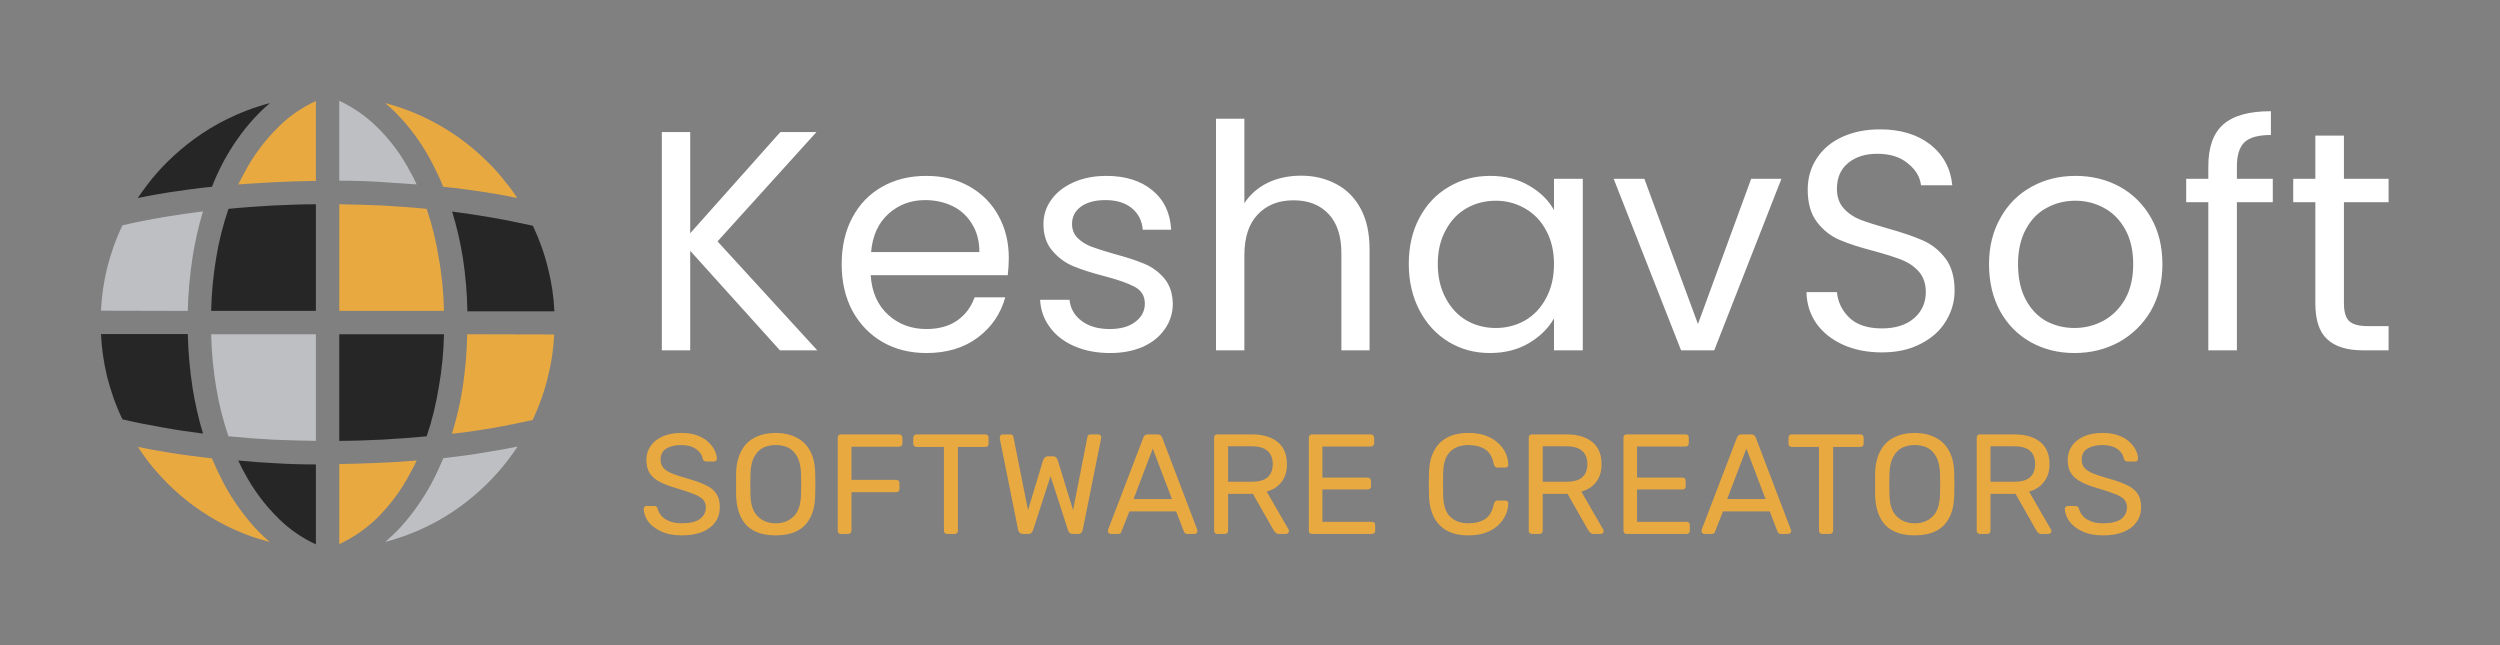 <svg xmlns="http://www.w3.org/2000/svg" version="1.1" xmlns:xlink="http://www.w3.org/1999/xlink" xmlns:svgjs="http://svgjs.dev/svgjs" viewBox="0 0 11.982 3.092"><rect x="0" y="0" width="11.982" height="3.092" fill="#808080" stroke="none"/><g transform="matrix(1,0,0,1,3.056,0.533)"><g><path d=" M 0.682 1.146 L 0.252 0.669 L 0.252 1.146 L 0.116 1.146 L 0.116 0.1 L 0.252 0.1 L 0.252 0.585 L 0.684 0.1 L 0.857 0.1 L 0.383 0.624 L 0.861 1.146 L 0.682 1.146 Z M 1.774 0.786 L 1.117 0.786 Q 1.125 0.907 1.201 0.976 Q 1.276 1.044 1.384 1.044 Q 1.473 1.044 1.532 1.003 Q 1.591 0.961 1.615 0.892 L 1.762 0.892 Q 1.729 1.011 1.63 1.085 Q 1.531 1.159 1.384 1.159 Q 1.267 1.159 1.175 1.107 Q 1.083 1.054 1.03 0.958 Q 0.978 0.861 0.978 0.733 Q 0.978 0.606 1.029 0.51 Q 1.08 0.414 1.172 0.362 Q 1.264 0.31 1.384 0.31 Q 1.501 0.31 1.591 0.361 Q 1.681 0.412 1.73 0.502 Q 1.779 0.591 1.779 0.703 Q 1.779 0.742 1.774 0.786 Z M 1.603 0.541 Q 1.569 0.484 1.51 0.455 Q 1.45 0.426 1.378 0.426 Q 1.275 0.426 1.202 0.492 Q 1.129 0.558 1.119 0.675 L 1.638 0.675 Q 1.638 0.597 1.603 0.541 Z M 2.095 1.127 Q 2.02 1.095 1.977 1.037 Q 1.933 0.979 1.929 0.904 L 2.07 0.904 Q 2.076 0.966 2.128 1.005 Q 2.179 1.044 2.263 1.044 Q 2.341 1.044 2.386 1.009 Q 2.431 0.975 2.431 0.922 Q 2.431 0.868 2.383 0.842 Q 2.335 0.816 2.235 0.79 Q 2.143 0.766 2.086 0.742 Q 2.028 0.717 1.987 0.668 Q 1.945 0.619 1.945 0.54 Q 1.945 0.477 1.983 0.424 Q 2.02 0.372 2.089 0.341 Q 2.158 0.31 2.247 0.31 Q 2.383 0.31 2.467 0.379 Q 2.551 0.448 2.557 0.568 L 2.421 0.568 Q 2.416 0.504 2.369 0.465 Q 2.322 0.426 2.242 0.426 Q 2.169 0.426 2.125 0.457 Q 2.082 0.489 2.082 0.54 Q 2.082 0.58 2.108 0.607 Q 2.134 0.633 2.174 0.649 Q 2.214 0.664 2.284 0.684 Q 2.373 0.708 2.428 0.731 Q 2.484 0.754 2.524 0.801 Q 2.563 0.847 2.565 0.922 Q 2.565 0.99 2.527 1.044 Q 2.49 1.098 2.422 1.129 Q 2.353 1.159 2.265 1.159 Q 2.17 1.159 2.095 1.127 Z M 3.348 0.349 Q 3.423 0.388 3.466 0.468 Q 3.508 0.547 3.508 0.661 L 3.508 1.146 L 3.373 1.146 L 3.373 0.681 Q 3.373 0.558 3.312 0.493 Q 3.25 0.427 3.144 0.427 Q 3.036 0.427 2.972 0.495 Q 2.908 0.562 2.908 0.691 L 2.908 1.146 L 2.772 1.146 L 2.772 0.036 L 2.908 0.036 L 2.908 0.441 Q 2.949 0.378 3.02 0.343 Q 3.091 0.309 3.18 0.309 Q 3.273 0.309 3.348 0.349 Z M 3.747 0.511 Q 3.798 0.415 3.887 0.363 Q 3.976 0.31 4.086 0.31 Q 4.194 0.31 4.273 0.357 Q 4.353 0.403 4.392 0.474 L 4.392 0.324 L 4.53 0.324 L 4.53 1.146 L 4.392 1.146 L 4.392 0.993 Q 4.351 1.065 4.271 1.112 Q 4.191 1.159 4.084 1.159 Q 3.975 1.159 3.886 1.105 Q 3.798 1.051 3.747 0.954 Q 3.696 0.856 3.696 0.732 Q 3.696 0.606 3.747 0.511 Z M 4.354 0.571 Q 4.317 0.502 4.253 0.466 Q 4.189 0.429 4.113 0.429 Q 4.036 0.429 3.973 0.465 Q 3.91 0.501 3.873 0.57 Q 3.835 0.639 3.835 0.732 Q 3.835 0.826 3.873 0.896 Q 3.91 0.966 3.973 1.003 Q 4.036 1.039 4.113 1.039 Q 4.189 1.039 4.253 1.003 Q 4.317 0.966 4.354 0.896 Q 4.392 0.826 4.392 0.733 Q 4.392 0.64 4.354 0.571 Z M 5.082 1.02 L 5.337 0.324 L 5.482 0.324 L 5.16 1.146 L 5.001 1.146 L 4.678 0.324 L 4.825 0.324 L 5.082 1.02 Z M 5.779 1.12 Q 5.697 1.083 5.65 1.018 Q 5.604 0.952 5.602 0.867 L 5.748 0.867 Q 5.755 0.94 5.809 0.991 Q 5.862 1.041 5.964 1.041 Q 6.061 1.041 6.118 0.992 Q 6.174 0.943 6.174 0.867 Q 6.174 0.807 6.141 0.769 Q 6.108 0.732 6.058 0.712 Q 6.009 0.693 5.925 0.67 Q 5.821 0.643 5.759 0.616 Q 5.697 0.589 5.653 0.532 Q 5.608 0.474 5.608 0.376 Q 5.608 0.291 5.652 0.225 Q 5.695 0.159 5.774 0.123 Q 5.853 0.087 5.955 0.087 Q 6.102 0.087 6.196 0.16 Q 6.289 0.234 6.301 0.355 L 6.151 0.355 Q 6.144 0.295 6.088 0.25 Q 6.033 0.204 5.941 0.204 Q 5.856 0.204 5.802 0.248 Q 5.748 0.292 5.748 0.372 Q 5.748 0.429 5.78 0.465 Q 5.812 0.501 5.86 0.52 Q 5.907 0.538 5.992 0.562 Q 6.096 0.591 6.159 0.619 Q 6.222 0.646 6.267 0.704 Q 6.312 0.762 6.312 0.861 Q 6.312 0.937 6.271 1.005 Q 6.231 1.073 6.151 1.114 Q 6.072 1.156 5.964 1.156 Q 5.86 1.156 5.779 1.12 Z M 6.677 1.107 Q 6.583 1.054 6.53 0.958 Q 6.477 0.861 6.477 0.733 Q 6.477 0.607 6.532 0.511 Q 6.586 0.414 6.681 0.362 Q 6.775 0.31 6.892 0.31 Q 7.009 0.31 7.104 0.362 Q 7.198 0.414 7.253 0.51 Q 7.308 0.606 7.308 0.733 Q 7.308 0.861 7.252 0.958 Q 7.195 1.054 7.099 1.107 Q 7.003 1.159 6.886 1.159 Q 6.771 1.159 6.677 1.107 Z M 7.024 1.005 Q 7.089 0.97 7.129 0.901 Q 7.168 0.832 7.168 0.733 Q 7.168 0.634 7.129 0.565 Q 7.09 0.496 7.027 0.463 Q 6.964 0.429 6.891 0.429 Q 6.816 0.429 6.754 0.463 Q 6.691 0.496 6.654 0.565 Q 6.616 0.634 6.616 0.733 Q 6.616 0.834 6.653 0.903 Q 6.69 0.972 6.751 1.006 Q 6.813 1.039 6.886 1.039 Q 6.96 1.039 7.024 1.005 Z M 7.837 0.436 L 7.665 0.436 L 7.665 1.146 L 7.528 1.146 L 7.528 0.436 L 7.422 0.436 L 7.422 0.324 L 7.528 0.324 L 7.528 0.265 Q 7.528 0.127 7.599 0.064 Q 7.671 -2.220446049250313e-16 7.828 -2.220446049250313e-16 L 7.828 0.114 Q 7.738 0.114 7.701 0.149 Q 7.665 0.184 7.665 0.265 L 7.665 0.324 L 7.837 0.324 L 7.837 0.436 Z M 8.178 0.436 L 8.178 0.921 Q 8.178 0.981 8.203 1.006 Q 8.229 1.03 8.292 1.03 L 8.392 1.03 L 8.392 1.146 L 8.269 1.146 Q 8.155 1.146 8.098 1.093 Q 8.041 1.041 8.041 0.921 L 8.041 0.436 L 7.935 0.436 L 7.935 0.324 L 8.041 0.324 L 8.041 0.117 L 8.178 0.117 L 8.178 0.324 L 8.392 0.324 L 8.392 0.436 L 8.178 0.436 Z" fill="#ffffff" fill-rule="nonzero"></path></g><g><path d=" M 0.213 2.033 Q 0.153 2.033 0.113 2.014 Q 0.073 1.996 0.051 1.967 Q 0.03 1.938 0.029 1.906 Q 0.029 1.901 0.033 1.896 Q 0.037 1.892 0.044 1.892 L 0.078 1.892 Q 0.087 1.892 0.091 1.896 Q 0.095 1.9 0.096 1.905 Q 0.1 1.922 0.113 1.938 Q 0.126 1.954 0.15 1.964 Q 0.175 1.975 0.213 1.975 Q 0.271 1.975 0.299 1.954 Q 0.327 1.933 0.327 1.898 Q 0.327 1.875 0.312 1.86 Q 0.297 1.845 0.267 1.834 Q 0.237 1.822 0.19 1.808 Q 0.14 1.794 0.107 1.777 Q 0.074 1.76 0.058 1.735 Q 0.042 1.71 0.042 1.671 Q 0.042 1.634 0.062 1.605 Q 0.082 1.576 0.119 1.559 Q 0.157 1.542 0.209 1.542 Q 0.252 1.542 0.283 1.553 Q 0.315 1.564 0.336 1.583 Q 0.357 1.602 0.368 1.623 Q 0.379 1.645 0.38 1.665 Q 0.38 1.67 0.376 1.675 Q 0.373 1.679 0.365 1.679 L 0.329 1.679 Q 0.325 1.679 0.319 1.676 Q 0.314 1.673 0.312 1.666 Q 0.307 1.638 0.28 1.619 Q 0.253 1.6 0.209 1.6 Q 0.165 1.6 0.137 1.617 Q 0.11 1.634 0.11 1.67 Q 0.11 1.693 0.123 1.709 Q 0.136 1.724 0.164 1.736 Q 0.192 1.747 0.237 1.76 Q 0.291 1.775 0.326 1.792 Q 0.361 1.808 0.377 1.833 Q 0.394 1.858 0.394 1.897 Q 0.394 1.94 0.372 1.97 Q 0.349 2.001 0.309 2.017 Q 0.268 2.033 0.213 2.033 Z M 0.662 2.033 Q 0.603 2.033 0.562 2.013 Q 0.52 1.993 0.498 1.951 Q 0.475 1.909 0.472 1.845 Q 0.472 1.815 0.472 1.788 Q 0.472 1.76 0.472 1.73 Q 0.475 1.667 0.499 1.625 Q 0.522 1.583 0.564 1.563 Q 0.606 1.542 0.662 1.542 Q 0.717 1.542 0.759 1.563 Q 0.801 1.583 0.825 1.625 Q 0.849 1.667 0.851 1.73 Q 0.852 1.76 0.852 1.788 Q 0.852 1.815 0.851 1.845 Q 0.849 1.909 0.826 1.951 Q 0.803 1.993 0.762 2.013 Q 0.72 2.033 0.662 2.033 Z M 0.662 1.975 Q 0.714 1.975 0.747 1.943 Q 0.78 1.912 0.783 1.842 Q 0.784 1.811 0.784 1.787 Q 0.784 1.763 0.783 1.733 Q 0.781 1.686 0.765 1.656 Q 0.749 1.627 0.723 1.613 Q 0.696 1.6 0.662 1.6 Q 0.628 1.6 0.601 1.613 Q 0.575 1.627 0.559 1.656 Q 0.543 1.686 0.541 1.733 Q 0.54 1.763 0.54 1.787 Q 0.54 1.811 0.541 1.842 Q 0.543 1.912 0.577 1.943 Q 0.61 1.975 0.662 1.975 Z M 0.974 2.026 Q 0.967 2.026 0.963 2.022 Q 0.959 2.017 0.959 2.01 L 0.959 1.565 Q 0.959 1.558 0.963 1.553 Q 0.967 1.549 0.974 1.549 L 1.252 1.549 Q 1.26 1.549 1.264 1.553 Q 1.269 1.558 1.269 1.565 L 1.269 1.592 Q 1.269 1.6 1.264 1.604 Q 1.26 1.608 1.252 1.608 L 1.025 1.608 L 1.025 1.767 L 1.239 1.767 Q 1.246 1.767 1.251 1.771 Q 1.255 1.776 1.255 1.783 L 1.255 1.811 Q 1.255 1.817 1.251 1.822 Q 1.246 1.826 1.239 1.826 L 1.025 1.826 L 1.025 2.01 Q 1.025 2.017 1.02 2.022 Q 1.016 2.026 1.008 2.026 L 0.974 2.026 Z M 1.484 2.026 Q 1.477 2.026 1.472 2.022 Q 1.468 2.017 1.468 2.01 L 1.468 1.609 L 1.337 1.609 Q 1.33 1.609 1.326 1.605 Q 1.321 1.601 1.321 1.594 L 1.321 1.565 Q 1.321 1.558 1.326 1.553 Q 1.33 1.549 1.337 1.549 L 1.666 1.549 Q 1.673 1.549 1.678 1.553 Q 1.682 1.558 1.682 1.565 L 1.682 1.594 Q 1.682 1.601 1.678 1.605 Q 1.673 1.609 1.666 1.609 L 1.535 1.609 L 1.535 2.01 Q 1.535 2.017 1.531 2.022 Q 1.527 2.026 1.519 2.026 L 1.484 2.026 Z M 1.846 2.026 Q 1.837 2.026 1.832 2.021 Q 1.826 2.016 1.824 2.008 L 1.736 1.57 Q 1.736 1.567 1.736 1.565 Q 1.736 1.563 1.736 1.562 Q 1.736 1.557 1.74 1.553 Q 1.744 1.549 1.749 1.549 L 1.785 1.549 Q 1.799 1.549 1.801 1.56 L 1.871 1.912 L 1.944 1.671 Q 1.946 1.665 1.952 1.66 Q 1.957 1.654 1.966 1.654 L 1.991 1.654 Q 2.002 1.654 2.006 1.66 Q 2.011 1.665 2.013 1.671 L 2.087 1.912 L 2.156 1.56 Q 2.158 1.549 2.173 1.549 L 2.208 1.549 Q 2.214 1.549 2.218 1.553 Q 2.222 1.557 2.222 1.562 Q 2.222 1.563 2.222 1.565 Q 2.221 1.567 2.221 1.57 L 2.133 2.008 Q 2.131 2.016 2.126 2.021 Q 2.121 2.026 2.112 2.026 L 2.086 2.026 Q 2.076 2.026 2.071 2.021 Q 2.065 2.016 2.063 2.009 L 1.979 1.749 L 1.895 2.009 Q 1.892 2.016 1.887 2.021 Q 1.882 2.026 1.872 2.026 L 1.846 2.026 Z M 2.268 2.026 Q 2.262 2.026 2.258 2.022 Q 2.254 2.018 2.254 2.012 Q 2.254 2.009 2.255 2.005 L 2.424 1.564 Q 2.426 1.557 2.431 1.553 Q 2.436 1.549 2.446 1.549 L 2.492 1.549 Q 2.501 1.549 2.506 1.553 Q 2.511 1.557 2.514 1.564 L 2.682 2.005 Q 2.683 2.009 2.683 2.012 Q 2.683 2.018 2.679 2.022 Q 2.675 2.026 2.67 2.026 L 2.635 2.026 Q 2.627 2.026 2.623 2.022 Q 2.619 2.018 2.618 2.014 L 2.581 1.918 L 2.357 1.918 L 2.319 2.014 Q 2.319 2.018 2.315 2.022 Q 2.311 2.026 2.302 2.026 L 2.268 2.026 Z M 2.377 1.859 L 2.561 1.859 L 2.469 1.617 L 2.377 1.859 Z M 2.779 2.026 Q 2.771 2.026 2.767 2.022 Q 2.763 2.017 2.763 2.01 L 2.763 1.565 Q 2.763 1.558 2.767 1.553 Q 2.771 1.549 2.779 1.549 L 2.945 1.549 Q 3.022 1.549 3.067 1.585 Q 3.112 1.621 3.112 1.692 Q 3.112 1.744 3.086 1.777 Q 3.06 1.811 3.015 1.823 L 3.12 2.005 Q 3.122 2.009 3.122 2.012 Q 3.122 2.018 3.117 2.022 Q 3.113 2.026 3.108 2.026 L 3.075 2.026 Q 3.063 2.026 3.058 2.02 Q 3.052 2.014 3.048 2.008 L 2.949 1.834 L 2.83 1.834 L 2.83 2.01 Q 2.83 2.017 2.826 2.022 Q 2.821 2.026 2.814 2.026 L 2.779 2.026 Z M 2.83 1.776 L 2.943 1.776 Q 2.994 1.776 3.019 1.755 Q 3.044 1.733 3.044 1.691 Q 3.044 1.65 3.019 1.628 Q 2.994 1.606 2.943 1.606 L 2.83 1.606 L 2.83 1.776 Z M 3.232 2.026 Q 3.225 2.026 3.221 2.022 Q 3.217 2.017 3.217 2.01 L 3.217 1.565 Q 3.217 1.558 3.221 1.553 Q 3.225 1.549 3.232 1.549 L 3.514 1.549 Q 3.521 1.549 3.525 1.553 Q 3.53 1.558 3.53 1.565 L 3.53 1.591 Q 3.53 1.598 3.525 1.603 Q 3.521 1.607 3.514 1.607 L 3.282 1.607 L 3.282 1.756 L 3.499 1.756 Q 3.506 1.756 3.51 1.76 Q 3.515 1.765 3.515 1.772 L 3.515 1.798 Q 3.515 1.804 3.51 1.809 Q 3.506 1.813 3.499 1.813 L 3.282 1.813 L 3.282 1.968 L 3.519 1.968 Q 3.527 1.968 3.531 1.972 Q 3.535 1.976 3.535 1.984 L 3.535 2.01 Q 3.535 2.017 3.531 2.022 Q 3.527 2.026 3.519 2.026 L 3.232 2.026 Z M 3.982 2.033 Q 3.92 2.033 3.878 2.01 Q 3.837 1.986 3.816 1.945 Q 3.795 1.903 3.793 1.848 Q 3.792 1.82 3.792 1.788 Q 3.792 1.756 3.793 1.727 Q 3.795 1.671 3.816 1.63 Q 3.837 1.588 3.878 1.565 Q 3.92 1.542 3.982 1.542 Q 4.029 1.542 4.065 1.555 Q 4.1 1.568 4.124 1.59 Q 4.147 1.611 4.16 1.638 Q 4.172 1.665 4.173 1.694 Q 4.174 1.7 4.169 1.704 Q 4.165 1.708 4.159 1.708 L 4.121 1.708 Q 4.115 1.708 4.111 1.705 Q 4.106 1.701 4.104 1.693 Q 4.093 1.639 4.061 1.62 Q 4.029 1.6 3.982 1.6 Q 3.927 1.6 3.895 1.631 Q 3.863 1.662 3.861 1.73 Q 3.859 1.786 3.861 1.845 Q 3.863 1.913 3.895 1.944 Q 3.927 1.975 3.982 1.975 Q 4.029 1.975 4.061 1.955 Q 4.093 1.935 4.104 1.882 Q 4.106 1.873 4.111 1.87 Q 4.115 1.866 4.121 1.866 L 4.159 1.866 Q 4.165 1.866 4.169 1.87 Q 4.174 1.874 4.173 1.88 Q 4.172 1.909 4.16 1.936 Q 4.147 1.963 4.124 1.985 Q 4.1 2.007 4.065 2.02 Q 4.029 2.033 3.982 2.033 Z M 4.287 2.026 Q 4.28 2.026 4.275 2.022 Q 4.271 2.017 4.271 2.01 L 4.271 1.565 Q 4.271 1.558 4.275 1.553 Q 4.28 1.549 4.287 1.549 L 4.453 1.549 Q 4.53 1.549 4.575 1.585 Q 4.62 1.621 4.62 1.692 Q 4.62 1.744 4.594 1.777 Q 4.568 1.811 4.523 1.823 L 4.628 2.005 Q 4.63 2.009 4.63 2.012 Q 4.63 2.018 4.626 2.022 Q 4.621 2.026 4.616 2.026 L 4.583 2.026 Q 4.571 2.026 4.566 2.02 Q 4.56 2.014 4.556 2.008 L 4.457 1.834 L 4.338 1.834 L 4.338 2.01 Q 4.338 2.017 4.334 2.022 Q 4.329 2.026 4.322 2.026 L 4.287 2.026 Z M 4.338 1.776 L 4.451 1.776 Q 4.502 1.776 4.527 1.755 Q 4.552 1.733 4.552 1.691 Q 4.552 1.65 4.527 1.628 Q 4.502 1.606 4.451 1.606 L 4.338 1.606 L 4.338 1.776 Z M 4.74 2.026 Q 4.733 2.026 4.729 2.022 Q 4.725 2.017 4.725 2.01 L 4.725 1.565 Q 4.725 1.558 4.729 1.553 Q 4.733 1.549 4.74 1.549 L 5.022 1.549 Q 5.03 1.549 5.034 1.553 Q 5.038 1.558 5.038 1.565 L 5.038 1.591 Q 5.038 1.598 5.034 1.603 Q 5.03 1.607 5.022 1.607 L 4.79 1.607 L 4.79 1.756 L 5.007 1.756 Q 5.015 1.756 5.019 1.76 Q 5.023 1.765 5.023 1.772 L 5.023 1.798 Q 5.023 1.804 5.019 1.809 Q 5.015 1.813 5.007 1.813 L 4.79 1.813 L 4.79 1.968 L 5.027 1.968 Q 5.035 1.968 5.039 1.972 Q 5.043 1.976 5.043 1.984 L 5.043 2.01 Q 5.043 2.017 5.039 2.022 Q 5.035 2.026 5.027 2.026 L 4.74 2.026 Z M 5.113 2.026 Q 5.107 2.026 5.103 2.022 Q 5.099 2.018 5.099 2.012 Q 5.099 2.009 5.1 2.005 L 5.269 1.564 Q 5.272 1.557 5.276 1.553 Q 5.281 1.549 5.291 1.549 L 5.337 1.549 Q 5.347 1.549 5.351 1.553 Q 5.356 1.557 5.359 1.564 L 5.527 2.005 Q 5.529 2.009 5.529 2.012 Q 5.529 2.018 5.524 2.022 Q 5.52 2.026 5.515 2.026 L 5.48 2.026 Q 5.472 2.026 5.468 2.022 Q 5.464 2.018 5.463 2.014 L 5.426 1.918 L 5.202 1.918 L 5.164 2.014 Q 5.164 2.018 5.16 2.022 Q 5.156 2.026 5.147 2.026 L 5.113 2.026 Z M 5.222 1.859 L 5.406 1.859 L 5.314 1.617 L 5.222 1.859 Z M 5.678 2.026 Q 5.671 2.026 5.667 2.022 Q 5.662 2.017 5.662 2.01 L 5.662 1.609 L 5.531 1.609 Q 5.524 1.609 5.52 1.605 Q 5.516 1.601 5.516 1.594 L 5.516 1.565 Q 5.516 1.558 5.52 1.553 Q 5.524 1.549 5.531 1.549 L 5.86 1.549 Q 5.867 1.549 5.872 1.553 Q 5.876 1.558 5.876 1.565 L 5.876 1.594 Q 5.876 1.601 5.872 1.605 Q 5.867 1.609 5.86 1.609 L 5.73 1.609 L 5.73 2.01 Q 5.73 2.017 5.725 2.022 Q 5.721 2.026 5.713 2.026 L 5.678 2.026 Z M 6.121 2.033 Q 6.062 2.033 6.021 2.013 Q 5.979 1.993 5.957 1.951 Q 5.934 1.909 5.931 1.845 Q 5.931 1.815 5.931 1.788 Q 5.931 1.76 5.931 1.73 Q 5.934 1.667 5.958 1.625 Q 5.981 1.583 6.023 1.563 Q 6.065 1.542 6.121 1.542 Q 6.176 1.542 6.218 1.563 Q 6.26 1.583 6.284 1.625 Q 6.308 1.667 6.31 1.73 Q 6.311 1.76 6.311 1.788 Q 6.311 1.815 6.31 1.845 Q 6.308 1.909 6.285 1.951 Q 6.262 1.993 6.221 2.013 Q 6.179 2.033 6.121 2.033 Z M 6.121 1.975 Q 6.173 1.975 6.206 1.943 Q 6.239 1.912 6.242 1.842 Q 6.243 1.811 6.243 1.787 Q 6.243 1.763 6.242 1.733 Q 6.24 1.686 6.224 1.656 Q 6.208 1.627 6.182 1.613 Q 6.155 1.6 6.121 1.6 Q 6.087 1.6 6.06 1.613 Q 6.034 1.627 6.018 1.656 Q 6.002 1.686 6 1.733 Q 5.999 1.763 5.999 1.787 Q 5.999 1.811 6 1.842 Q 6.002 1.912 6.036 1.943 Q 6.069 1.975 6.121 1.975 Z M 6.433 2.026 Q 6.426 2.026 6.422 2.022 Q 6.418 2.017 6.418 2.01 L 6.418 1.565 Q 6.418 1.558 6.422 1.553 Q 6.426 1.549 6.433 1.549 L 6.6 1.549 Q 6.677 1.549 6.722 1.585 Q 6.767 1.621 6.767 1.692 Q 6.767 1.744 6.74 1.777 Q 6.714 1.811 6.669 1.823 L 6.774 2.005 Q 6.776 2.009 6.776 2.012 Q 6.776 2.018 6.772 2.022 Q 6.767 2.026 6.762 2.026 L 6.729 2.026 Q 6.718 2.026 6.712 2.02 Q 6.707 2.014 6.703 2.008 L 6.604 1.834 L 6.484 1.834 L 6.484 2.01 Q 6.484 2.017 6.48 2.022 Q 6.476 2.026 6.468 2.026 L 6.433 2.026 Z M 6.484 1.776 L 6.597 1.776 Q 6.648 1.776 6.673 1.755 Q 6.698 1.733 6.698 1.691 Q 6.698 1.65 6.674 1.628 Q 6.649 1.606 6.597 1.606 L 6.484 1.606 L 6.484 1.776 Z M 7.024 2.033 Q 6.965 2.033 6.925 2.014 Q 6.885 1.996 6.863 1.967 Q 6.842 1.938 6.84 1.906 Q 6.84 1.901 6.845 1.896 Q 6.849 1.892 6.855 1.892 L 6.89 1.892 Q 6.898 1.892 6.902 1.896 Q 6.906 1.9 6.908 1.905 Q 6.912 1.922 6.925 1.938 Q 6.938 1.954 6.962 1.964 Q 6.986 1.975 7.024 1.975 Q 7.083 1.975 7.111 1.954 Q 7.138 1.933 7.138 1.898 Q 7.138 1.875 7.124 1.86 Q 7.109 1.845 7.079 1.834 Q 7.049 1.822 7.001 1.808 Q 6.951 1.794 6.919 1.777 Q 6.886 1.76 6.87 1.735 Q 6.854 1.71 6.854 1.671 Q 6.854 1.634 6.874 1.605 Q 6.893 1.576 6.931 1.559 Q 6.968 1.542 7.021 1.542 Q 7.063 1.542 7.095 1.553 Q 7.127 1.564 7.148 1.583 Q 7.169 1.602 7.18 1.623 Q 7.191 1.645 7.191 1.665 Q 7.191 1.67 7.188 1.675 Q 7.185 1.679 7.177 1.679 L 7.141 1.679 Q 7.136 1.679 7.131 1.676 Q 7.126 1.673 7.123 1.666 Q 7.119 1.638 7.092 1.619 Q 7.065 1.6 7.021 1.6 Q 6.977 1.6 6.949 1.617 Q 6.921 1.634 6.921 1.67 Q 6.921 1.693 6.934 1.709 Q 6.947 1.724 6.975 1.736 Q 7.003 1.747 7.048 1.76 Q 7.103 1.775 7.138 1.792 Q 7.172 1.808 7.189 1.833 Q 7.206 1.858 7.206 1.897 Q 7.206 1.94 7.183 1.97 Q 7.161 2.001 7.12 2.017 Q 7.08 2.033 7.024 2.033 Z" fill="#e8a941" fill-rule="nonzero"></path></g><g clip-path="url(&quot;#SvgjsClipPath1009&quot;)"><g clip-path="url(&quot;#SvgjsClipPath1008&quot;)"><path d=" M -2.156 0.957 C -2.154 0.871 -2.146 0.784 -2.133 0.699 C -2.121 0.625 -2.105 0.552 -2.083 0.48 C -2.148 0.488 -2.209 0.497 -2.269 0.507 C -2.339 0.519 -2.406 0.532 -2.469 0.547 C -2.501 0.613 -2.525 0.682 -2.543 0.753 C -2.559 0.82 -2.569 0.888 -2.572 0.956 Z" fill="#bdbfc3" transform="matrix(1,0,0,1,0,0)" fill-rule="evenodd"></path></g><g clip-path="url(&quot;#SvgjsClipPath1008&quot;)"><path d=" M -2.083 1.545 C -2.105 1.473 -2.121 1.4 -2.133 1.327 C -2.146 1.241 -2.154 1.154 -2.156 1.068 L -2.572 1.068 C -2.569 1.136 -2.559 1.204 -2.543 1.271 C -2.525 1.342 -2.501 1.411 -2.469 1.477 C -2.405 1.492 -2.338 1.505 -2.269 1.517 C -2.209 1.528 -2.147 1.537 -2.083 1.545 Z" fill="#262626" transform="matrix(1,0,0,1,0,0)" fill-rule="evenodd"></path></g><g clip-path="url(&quot;#SvgjsClipPath1008&quot;)"><path d=" M -1.762 2.065 C -1.79 2.042 -1.816 2.016 -1.841 1.989 C -1.896 1.926 -1.945 1.857 -1.984 1.783 C -1.995 1.762 -2.006 1.74 -2.016 1.719 C -2.026 1.697 -2.032 1.682 -2.04 1.664 C -2.11 1.656 -2.18 1.647 -2.247 1.636 C -2.298 1.628 -2.347 1.619 -2.395 1.609 C -2.38 1.632 -2.364 1.655 -2.348 1.676 C -2.319 1.714 -2.287 1.749 -2.254 1.783 C -2.172 1.865 -2.077 1.934 -1.973 1.986 C -1.906 2.02 -1.835 2.046 -1.762 2.065 Z" fill="#e8a941" transform="matrix(1,0,0,1,0,0)" fill-rule="evenodd"></path></g><g clip-path="url(&quot;#SvgjsClipPath1008&quot;)"><path d=" M -1.914 1.674 L -1.91 1.683 C -1.902 1.698 -1.895 1.716 -1.886 1.73 C -1.842 1.814 -1.785 1.89 -1.717 1.956 C -1.666 2.006 -1.607 2.046 -1.542 2.076 L -1.542 1.693 C -1.609 1.693 -1.675 1.691 -1.739 1.687 C -1.798 1.684 -1.856 1.68 -1.914 1.674 Z" fill="#262626" transform="matrix(1,0,0,1,0,0)" fill-rule="evenodd"></path></g><g clip-path="url(&quot;#SvgjsClipPath1008&quot;)"><path d=" M -2.044 1.069 C -2.042 1.154 -2.034 1.239 -2.02 1.323 C -2.007 1.403 -1.987 1.482 -1.961 1.558 C -1.892 1.565 -1.822 1.57 -1.75 1.574 C -1.681 1.577 -1.612 1.579 -1.542 1.58 L -1.542 1.069 Z" fill="#bdbfc3" transform="matrix(1,0,0,1,0,0)" fill-rule="evenodd"></path></g><g clip-path="url(&quot;#SvgjsClipPath1008&quot;)"><path d=" M -1.961 0.468 C -1.987 0.545 -2.007 0.623 -2.02 0.703 C -2.034 0.787 -2.042 0.872 -2.044 0.957 L -1.542 0.957 L -1.542 0.446 C -1.612 0.446 -1.681 0.449 -1.749 0.452 C -1.818 0.456 -1.891 0.461 -1.961 0.468 Z" fill="#262626" transform="matrix(1,0,0,1,0,0)" fill-rule="evenodd"></path></g><g clip-path="url(&quot;#SvgjsClipPath1008&quot;)"><path d=" M -1.914 0.351 C -1.856 0.347 -1.798 0.343 -1.739 0.34 C -1.675 0.337 -1.609 0.335 -1.542 0.334 L -1.542 -0.049 C -1.607 -0.019 -1.666 0.021 -1.717 0.071 C -1.785 0.137 -1.842 0.213 -1.886 0.297 C -1.894 0.312 -1.902 0.327 -1.91 0.343 Z" fill="#e8a941" transform="matrix(1,0,0,1,0,0)" fill-rule="evenodd"></path></g><g clip-path="url(&quot;#SvgjsClipPath1008&quot;)"><path d=" M -1.059 0.351 L -1.063 0.343 C -1.07 0.327 -1.078 0.31 -1.087 0.296 C -1.13 0.212 -1.187 0.135 -1.255 0.07 C -1.307 0.02 -1.366 -0.02 -1.43 -0.05 L -1.43 0.333 C -1.363 0.333 -1.297 0.335 -1.233 0.339 C -1.174 0.343 -1.115 0.347 -1.059 0.351 Z" fill="#bdbfc3" transform="matrix(1,0,0,1,0,0)" fill-rule="evenodd"></path></g><g clip-path="url(&quot;#SvgjsClipPath1008&quot;)"><path d=" M -0.928 0.957 C -0.93 0.872 -0.938 0.787 -0.953 0.703 C -0.966 0.623 -0.985 0.544 -1.011 0.468 C -1.08 0.461 -1.151 0.456 -1.223 0.452 C -1.294 0.449 -1.36 0.447 -1.43 0.446 L -1.43 0.957 Z" fill="#e8a941" transform="matrix(1,0,0,1,0,0)" fill-rule="evenodd"></path></g><g clip-path="url(&quot;#SvgjsClipPath1008&quot;)"><path d=" M -1.011 1.558 C -0.985 1.482 -0.966 1.403 -0.953 1.323 C -0.938 1.239 -0.93 1.154 -0.928 1.069 L -1.43 1.069 L -1.43 1.58 C -1.36 1.58 -1.291 1.577 -1.223 1.574 C -1.155 1.57 -1.08 1.565 -1.011 1.558 Z" fill="#262626" transform="matrix(1,0,0,1,0,0)" fill-rule="evenodd"></path></g><g clip-path="url(&quot;#SvgjsClipPath1008&quot;)"><path d=" M -1.43 2.075 C -1.366 2.045 -1.307 2.005 -1.255 1.956 C -1.187 1.89 -1.13 1.813 -1.087 1.729 C -1.078 1.714 -1.07 1.697 -1.063 1.683 L -1.059 1.674 C -1.116 1.679 -1.174 1.683 -1.233 1.685 C -1.298 1.688 -1.363 1.69 -1.43 1.691 Z" fill="#e8a941" transform="matrix(1,0,0,1,0,0)" fill-rule="evenodd"></path></g><g clip-path="url(&quot;#SvgjsClipPath1008&quot;)"><path d=" M -0.931 1.663 C -0.939 1.681 -0.947 1.7 -0.955 1.717 C -0.966 1.74 -0.976 1.762 -0.987 1.782 C -1.027 1.856 -1.075 1.925 -1.13 1.987 C -1.155 2.015 -1.182 2.04 -1.209 2.064 C -1.136 2.045 -1.065 2.018 -0.997 1.984 C -0.893 1.932 -0.799 1.863 -0.717 1.781 C -0.683 1.747 -0.652 1.712 -0.623 1.674 C -0.606 1.652 -0.59 1.63 -0.575 1.607 C -0.623 1.617 -0.672 1.626 -0.724 1.634 C -0.792 1.646 -0.861 1.655 -0.931 1.663 Z" fill="#bdbfc3" transform="matrix(1,0,0,1,0,0)" fill-rule="evenodd"></path></g><g clip-path="url(&quot;#SvgjsClipPath1008&quot;)"><path d=" M -0.817 1.069 C -0.818 1.156 -0.826 1.242 -0.839 1.328 C -0.851 1.402 -0.868 1.475 -0.89 1.546 C -0.825 1.539 -0.763 1.53 -0.704 1.52 C -0.634 1.508 -0.567 1.494 -0.503 1.48 C -0.472 1.414 -0.447 1.345 -0.43 1.273 C -0.413 1.207 -0.403 1.139 -0.4 1.07 Z" fill="#e8a941" transform="matrix(1,0,0,1,0,0)" fill-rule="evenodd"></path></g><g clip-path="url(&quot;#SvgjsClipPath1008&quot;)"><path d=" M -0.889 0.481 C -0.867 0.553 -0.85 0.626 -0.838 0.7 C -0.825 0.785 -0.817 0.872 -0.816 0.959 L -0.399 0.959 C -0.402 0.89 -0.412 0.822 -0.429 0.755 C -0.446 0.684 -0.471 0.615 -0.502 0.549 C -0.567 0.535 -0.633 0.521 -0.703 0.509 C -0.763 0.499 -0.825 0.489 -0.889 0.481 Z" fill="#262626" transform="matrix(1,0,0,1,0,0)" fill-rule="evenodd"></path></g><g clip-path="url(&quot;#SvgjsClipPath1008&quot;)"><path d=" M -1.21 -0.039 C -1.182 -0.016 -1.156 0.01 -1.131 0.037 C -1.075 0.099 -1.027 0.168 -0.988 0.242 C -0.977 0.263 -0.966 0.285 -0.956 0.307 C -0.947 0.325 -0.939 0.343 -0.932 0.362 C -0.861 0.369 -0.793 0.379 -0.725 0.389 C -0.674 0.397 -0.624 0.406 -0.577 0.416 C -0.592 0.393 -0.607 0.371 -0.624 0.351 C -0.653 0.313 -0.684 0.277 -0.718 0.244 C -0.8 0.162 -0.895 0.093 -0.999 0.041 C -1.066 0.007 -1.137 -0.02 -1.21 -0.039 Z" fill="#e8a941" transform="matrix(1,0,0,1,0,0)" fill-rule="evenodd"></path></g><g clip-path="url(&quot;#SvgjsClipPath1008&quot;)"><path d=" M -1.762 -0.039 C -1.835 -0.02 -1.906 0.007 -1.974 0.041 C -2.078 0.093 -2.172 0.162 -2.255 0.244 C -2.288 0.277 -2.32 0.313 -2.349 0.351 C -2.365 0.372 -2.381 0.395 -2.396 0.416 C -2.348 0.406 -2.299 0.397 -2.247 0.389 C -2.18 0.379 -2.111 0.369 -2.04 0.362 C -2.033 0.343 -2.025 0.325 -2.017 0.307 C -2.009 0.288 -1.995 0.262 -1.985 0.242 C -1.945 0.168 -1.897 0.099 -1.841 0.037 C -1.816 0.01 -1.79 -0.016 -1.762 -0.039 Z" fill="#262626" transform="matrix(1,0,0,1,0,0)" fill-rule="evenodd"></path></g></g></g><defs><clipPath id="SvgjsClipPath1009"><path d=" M -2.572 -0.049 h 2.172 v 2.125 h -2.172 Z"></path></clipPath><clipPath id="SvgjsClipPath1008"><path d=" M -2.572 -0.049 L -0.4 -0.049 L -0.4 2.075 L -2.572 2.075 Z"></path></clipPath></defs></svg>